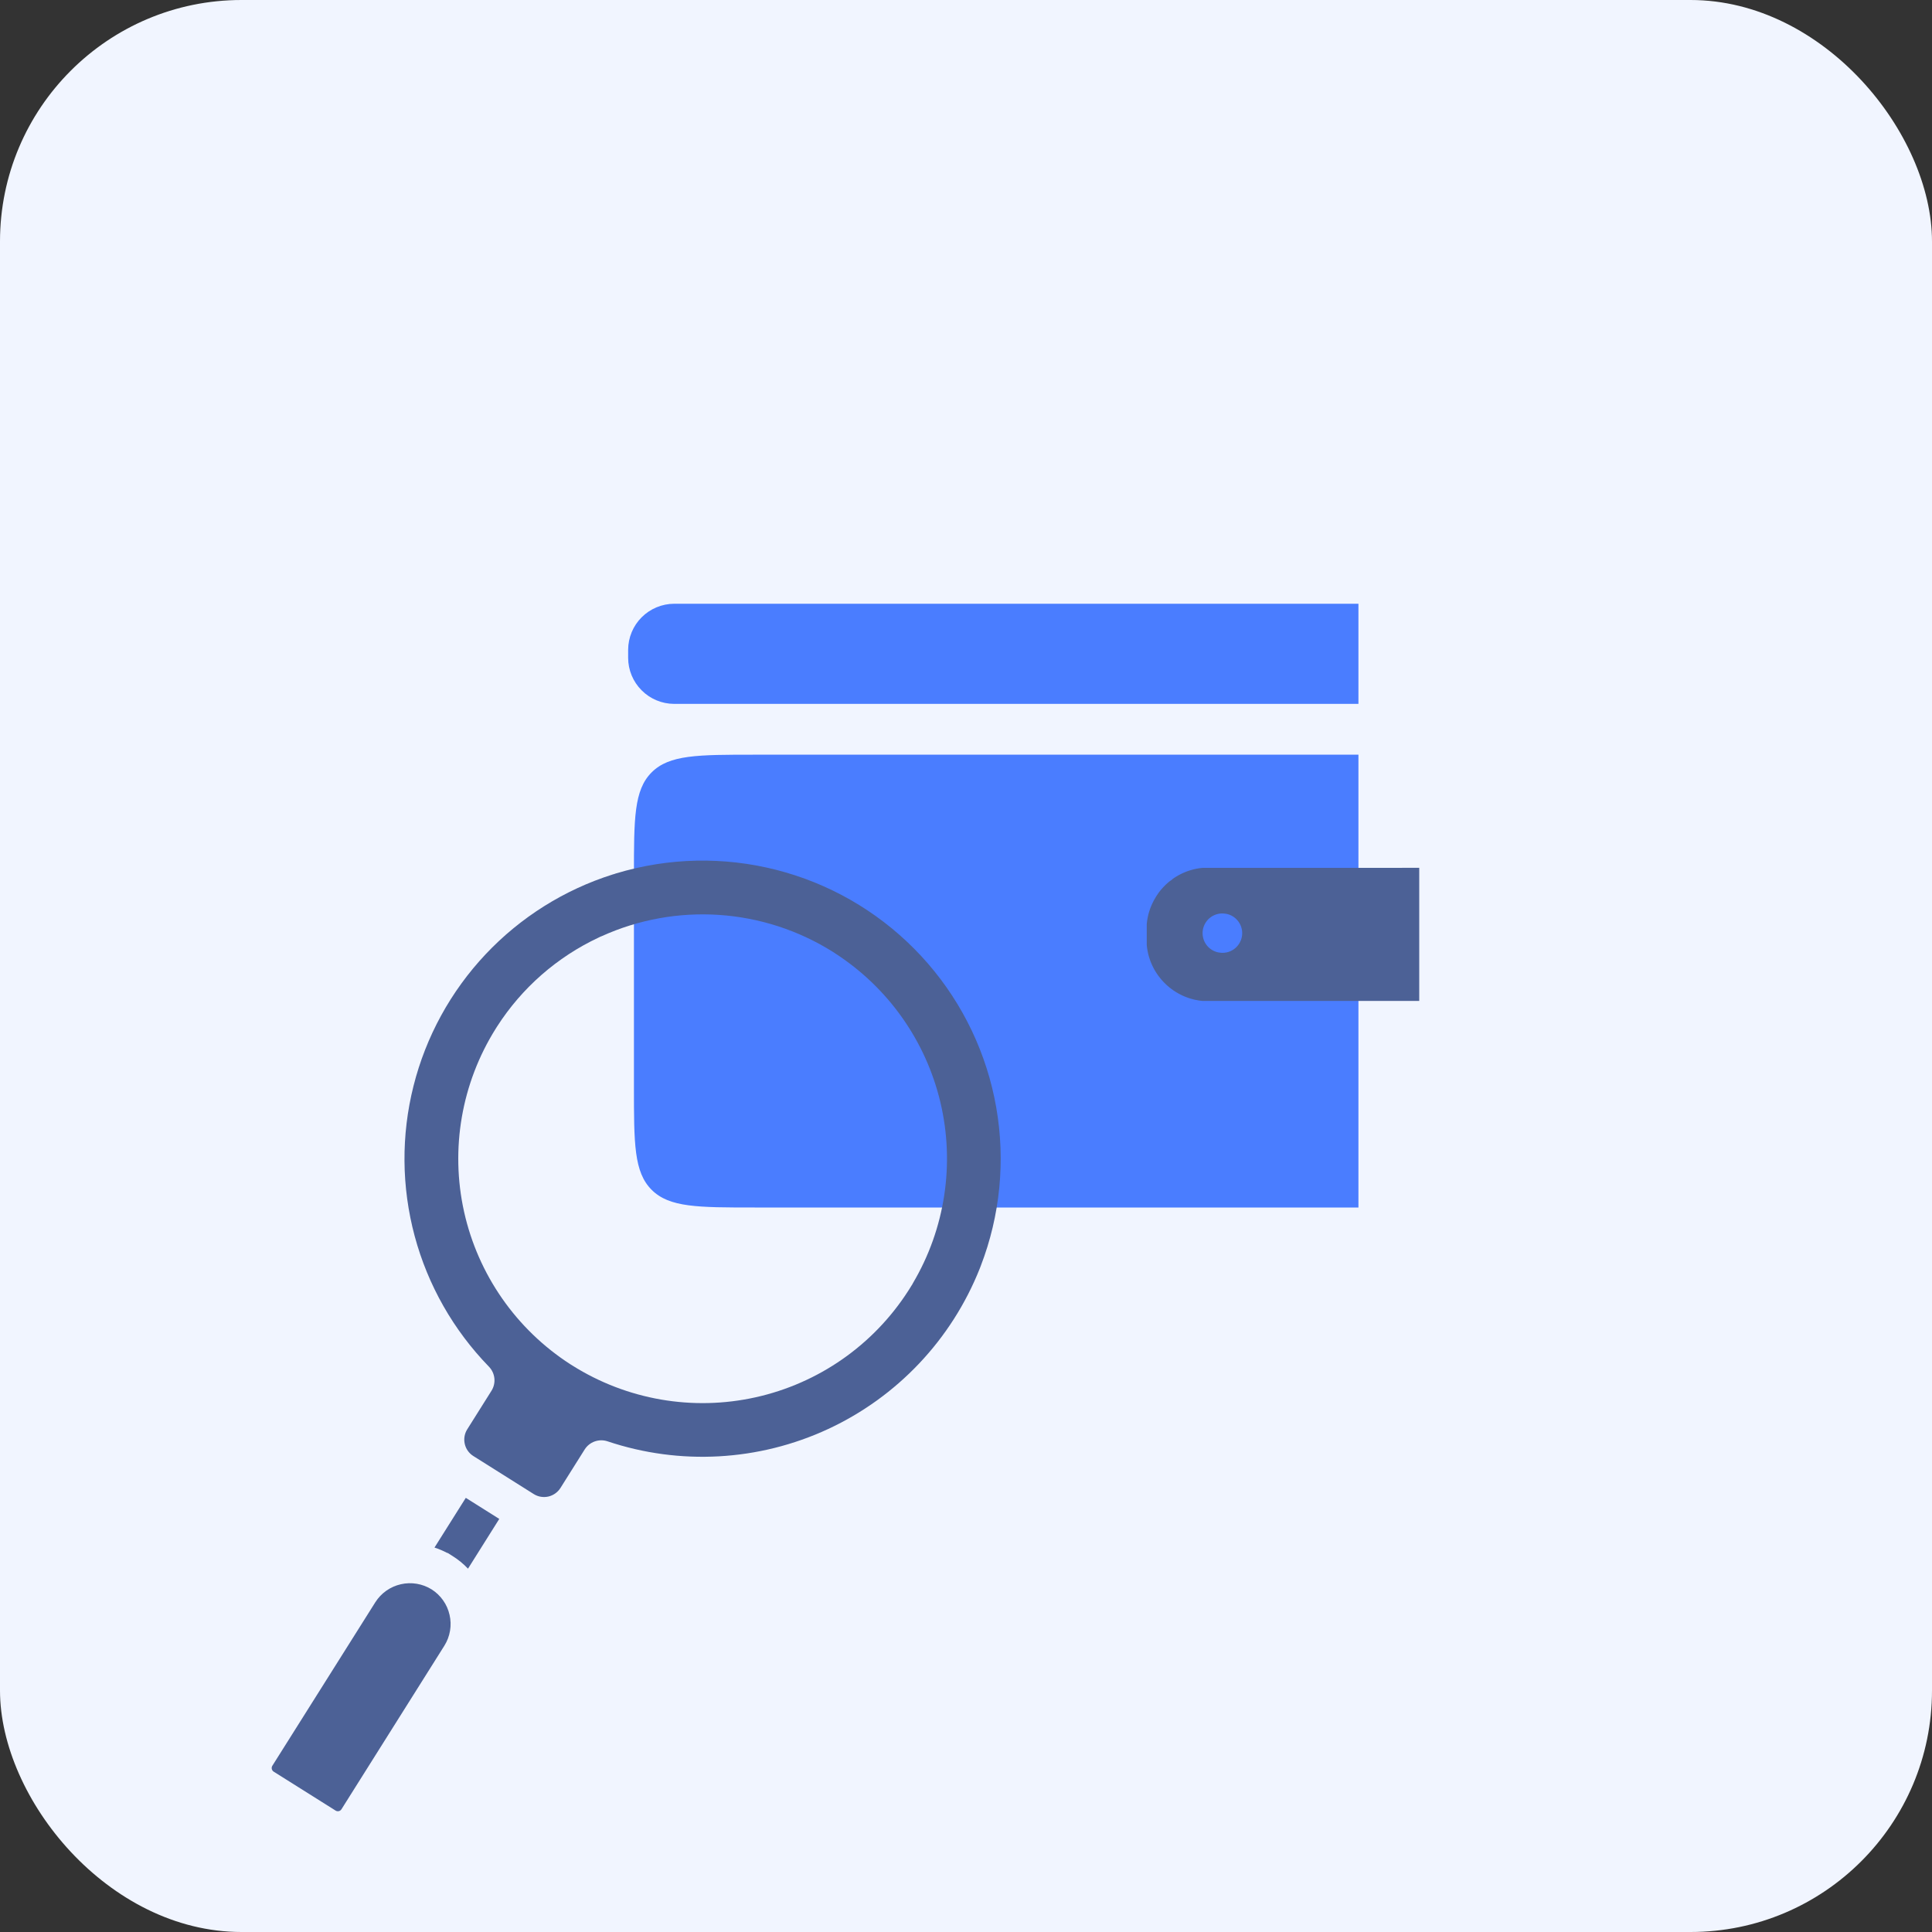 <svg width="64" height="64" viewBox="0 0 64 64" fill="none" xmlns="http://www.w3.org/2000/svg">
  <rect x="0" y="0" width="64" height="64" fill="#333333" stroke="none"/>
  <rect width="64" height="64" rx="8" fill="#F1F5FF" />
  <path
    d="M21 29C21 27.114 21 26.172 21.586 25.586C22.172 25 23.114 25 25 25H45V40H25C23.114 40 22.172 40 21.586 39.414C21 38.828 21 37.886 21 36V29Z"
    fill="#4A7DFF" />
  <path
    d="M20.808 21.794C20.809 22.197 20.97 22.584 21.256 22.869C21.541 23.155 21.928 23.316 22.331 23.317H45V20H22.331C21.928 20.002 21.541 20.163 21.256 20.448C20.971 20.733 20.81 21.119 20.808 21.523V21.794Z"
    fill="#4A7DFF" />
  <path fill-rule="evenodd" clip-rule="evenodd"
    d="M45.813 28.749H39.969H39.943H39.917H39.891H39.865H39.839L39.814 28.751L39.788 28.754L39.763 28.757L39.737 28.761L39.712 28.764L39.687 28.768L39.662 28.773L39.636 28.777L39.612 28.782L39.587 28.788L39.562 28.793L39.538 28.799L39.513 28.805L39.489 28.812L39.465 28.819L39.441 28.826L39.417 28.833L39.393 28.841L39.369 28.849L39.346 28.857L39.322 28.865L39.299 28.874L39.275 28.883L39.252 28.892L39.23 28.902L39.207 28.912L39.184 28.922L39.162 28.932L39.139 28.943L39.117 28.954L39.095 28.965L39.073 28.977L39.051 28.988L39.03 29L39.009 29.012L38.988 29.025L38.966 29.037L38.945 29.05L38.908 29.074L38.904 29.077L38.883 29.091L38.863 29.105L38.843 29.119L38.822 29.14C38.81 29.149 38.798 29.158 38.786 29.168H38.783H38.781C38.772 29.174 38.764 29.181 38.755 29.187L38.747 29.194H38.744L38.725 29.21L38.707 29.226L38.688 29.241L38.669 29.258L38.651 29.274L38.633 29.291L38.615 29.307L38.598 29.325L38.581 29.342L38.564 29.36L38.546 29.377L38.53 29.395L38.513 29.413L38.497 29.431L38.48 29.45L38.465 29.468L38.449 29.487L38.433 29.506L38.403 29.545L38.373 29.584L38.357 29.61L38.343 29.63L38.329 29.65L38.315 29.671L38.289 29.712L38.276 29.735L38.264 29.756L38.251 29.777L38.239 29.799L38.227 29.82L38.215 29.842L38.204 29.864L38.193 29.886L38.182 29.908L38.171 29.931L38.161 29.953L38.151 29.976L38.141 29.998L38.131 30.022L38.122 30.045L38.113 30.068L38.104 30.091L38.096 30.115L38.087 30.138L38.08 30.162L38.072 30.186L38.065 30.21L38.057 30.234L38.051 30.258L38.044 30.282L38.038 30.307L38.032 30.332L38.027 30.356L38.022 30.381L38.016 30.406L38.012 30.431L38.008 30.456L38.003 30.481L38 30.507L37.996 30.532L37.993 30.558L37.99 30.583L37.988 30.609V30.635V30.66V30.686V30.712V30.738V30.765V30.791V31.125V31.151V31.177V31.203V31.229V31.255V31.281V31.306L37.99 31.332L37.993 31.358L37.996 31.383L38 31.409L38.003 31.434L38.008 31.459L38.012 31.484L38.016 31.509L38.022 31.534L38.027 31.559L38.032 31.584L38.038 31.608L38.044 31.633L38.051 31.657L38.057 31.681L38.065 31.705L38.072 31.729L38.08 31.753L38.087 31.777L38.096 31.801L38.104 31.824L38.113 31.847L38.122 31.87L38.131 31.894L38.141 31.916L38.151 31.939L38.161 31.962L38.171 31.985L38.182 32.007L38.193 32.029L38.204 32.051L38.215 32.073L38.227 32.095L38.239 32.117L38.251 32.138L38.264 32.159L38.276 32.18L38.289 32.201L38.303 32.222L38.316 32.243L38.33 32.263L38.344 32.284L38.358 32.304L38.372 32.324L38.387 32.343L38.402 32.363L38.417 32.382L38.432 32.401L38.448 32.42L38.464 32.44L38.479 32.458L38.496 32.476L38.512 32.495L38.529 32.513L38.545 32.531L38.563 32.548L38.58 32.566L38.598 32.583L38.615 32.6L38.633 32.617L38.651 32.634L38.669 32.65L38.688 32.666L38.707 32.682L38.725 32.698L38.744 32.714L38.763 32.729L38.783 32.743L38.802 32.758L38.822 32.773L38.842 32.787L38.862 32.802L38.883 32.816L38.903 32.829L38.924 32.843L38.944 32.856L38.965 32.869L38.987 32.881L39.008 32.894L39.03 32.906L39.051 32.918L39.073 32.93L39.095 32.941L39.117 32.953L39.139 32.963L39.161 32.974L39.184 32.985L39.206 32.994L39.229 33.005L39.252 33.014L39.275 33.023L39.299 33.033L39.322 33.041L39.346 33.05L39.369 33.058L39.393 33.066L39.417 33.074L39.441 33.081L39.465 33.088L39.489 33.094L39.513 33.101L39.538 33.108L39.562 33.113L39.587 33.119L39.612 33.124L39.636 33.128L39.662 33.133L39.687 33.138L39.712 33.142L39.737 33.145L39.763 33.149L39.788 33.152L39.814 33.154L39.839 33.157H39.865H39.891H39.917H39.943H39.969H47.014V28.747L45.813 28.749ZM40.136 31.46C40.208 31.506 40.288 31.538 40.373 31.553H40.381C40.465 31.569 40.551 31.567 40.635 31.549C40.719 31.531 40.798 31.497 40.869 31.448C40.939 31.399 40.999 31.337 41.045 31.265C41.092 31.193 41.123 31.112 41.139 31.028C41.154 30.944 41.153 30.857 41.135 30.774C41.116 30.69 41.082 30.61 41.033 30.54C40.984 30.47 40.922 30.41 40.85 30.363C40.778 30.317 40.698 30.285 40.613 30.27H40.605C40.521 30.255 40.435 30.256 40.351 30.274C40.267 30.292 40.188 30.327 40.117 30.376C40.047 30.424 39.987 30.486 39.941 30.559C39.894 30.631 39.863 30.711 39.847 30.795C39.832 30.88 39.834 30.966 39.852 31.05C39.87 31.134 39.904 31.213 39.953 31.283C40.002 31.354 40.064 31.414 40.136 31.46Z"
    fill="#4C6196" />
  <path fill-rule="evenodd" clip-rule="evenodd"
    d="M32.456 42.021C32.465 41.992 32.476 41.963 32.489 41.935C33.133 40.264 33.31 38.45 33.002 36.686C32.694 34.922 31.913 33.275 30.741 31.921C29.569 30.567 28.051 29.557 26.35 29C24.648 28.442 22.827 28.357 21.081 28.755C20.851 28.807 20.622 28.868 20.396 28.936C20.364 28.949 20.331 28.959 20.298 28.967C18.691 29.475 17.241 30.386 16.086 31.612C14.931 32.839 14.109 34.34 13.698 35.974C13.286 37.608 13.3 39.32 13.737 40.948C14.174 42.575 15.021 44.063 16.195 45.271C16.297 45.376 16.361 45.512 16.377 45.658C16.392 45.804 16.358 45.95 16.279 46.074L15.476 47.351C15.387 47.494 15.358 47.667 15.396 47.832C15.433 47.997 15.534 48.14 15.677 48.231L17.683 49.494C17.827 49.584 18 49.612 18.165 49.575C18.329 49.537 18.473 49.436 18.564 49.294L19.367 48.017C19.445 47.893 19.562 47.799 19.7 47.75C19.837 47.701 19.988 47.699 20.126 47.746C22.523 48.549 25.138 48.403 27.431 47.339C29.724 46.274 31.522 44.371 32.456 42.021ZM27.657 31.576C29.418 32.71 30.671 34.482 31.153 36.52C31.635 38.558 31.308 40.703 30.242 42.506C30.227 42.539 30.208 42.57 30.187 42.599C30.167 42.632 30.147 42.664 30.127 42.697L30.083 42.766C28.929 44.559 27.113 45.825 25.031 46.287C22.949 46.75 20.769 46.372 18.963 45.236L18.894 45.193C17.101 44.038 15.836 42.222 15.373 40.14C14.911 38.058 15.289 35.878 16.424 34.072L16.467 34.004C17.288 32.724 18.454 31.703 19.83 31.058C19.863 31.04 19.898 31.024 19.933 31.012C21.153 30.459 22.489 30.218 23.825 30.308C25.16 30.398 26.453 30.818 27.586 31.529L27.655 31.573L27.657 31.576ZM14.892 53.494C14.853 53.321 14.781 53.158 14.679 53.014C14.577 52.869 14.448 52.746 14.299 52.651C13.995 52.462 13.628 52.4 13.279 52.48C12.93 52.559 12.626 52.773 12.434 53.075L9.02 58.496C9.011 58.511 9.004 58.529 9.002 58.547C8.999 58.565 9 58.584 9.004 58.601C9.012 58.636 9.034 58.667 9.064 58.687L11.119 59.979C11.134 59.989 11.152 59.995 11.17 59.998C11.188 60.001 11.207 60 11.225 59.996C11.26 59.988 11.29 59.966 11.31 59.936L14.721 54.515C14.815 54.364 14.879 54.197 14.908 54.021C14.938 53.846 14.932 53.667 14.892 53.494ZM16.539 50.316L15.43 49.618L14.393 51.265C14.538 51.312 14.679 51.372 14.814 51.443H14.829L14.991 51.545C15.179 51.663 15.351 51.803 15.503 51.964L16.539 50.316Z"
    fill="#4C6196" />
</svg>
